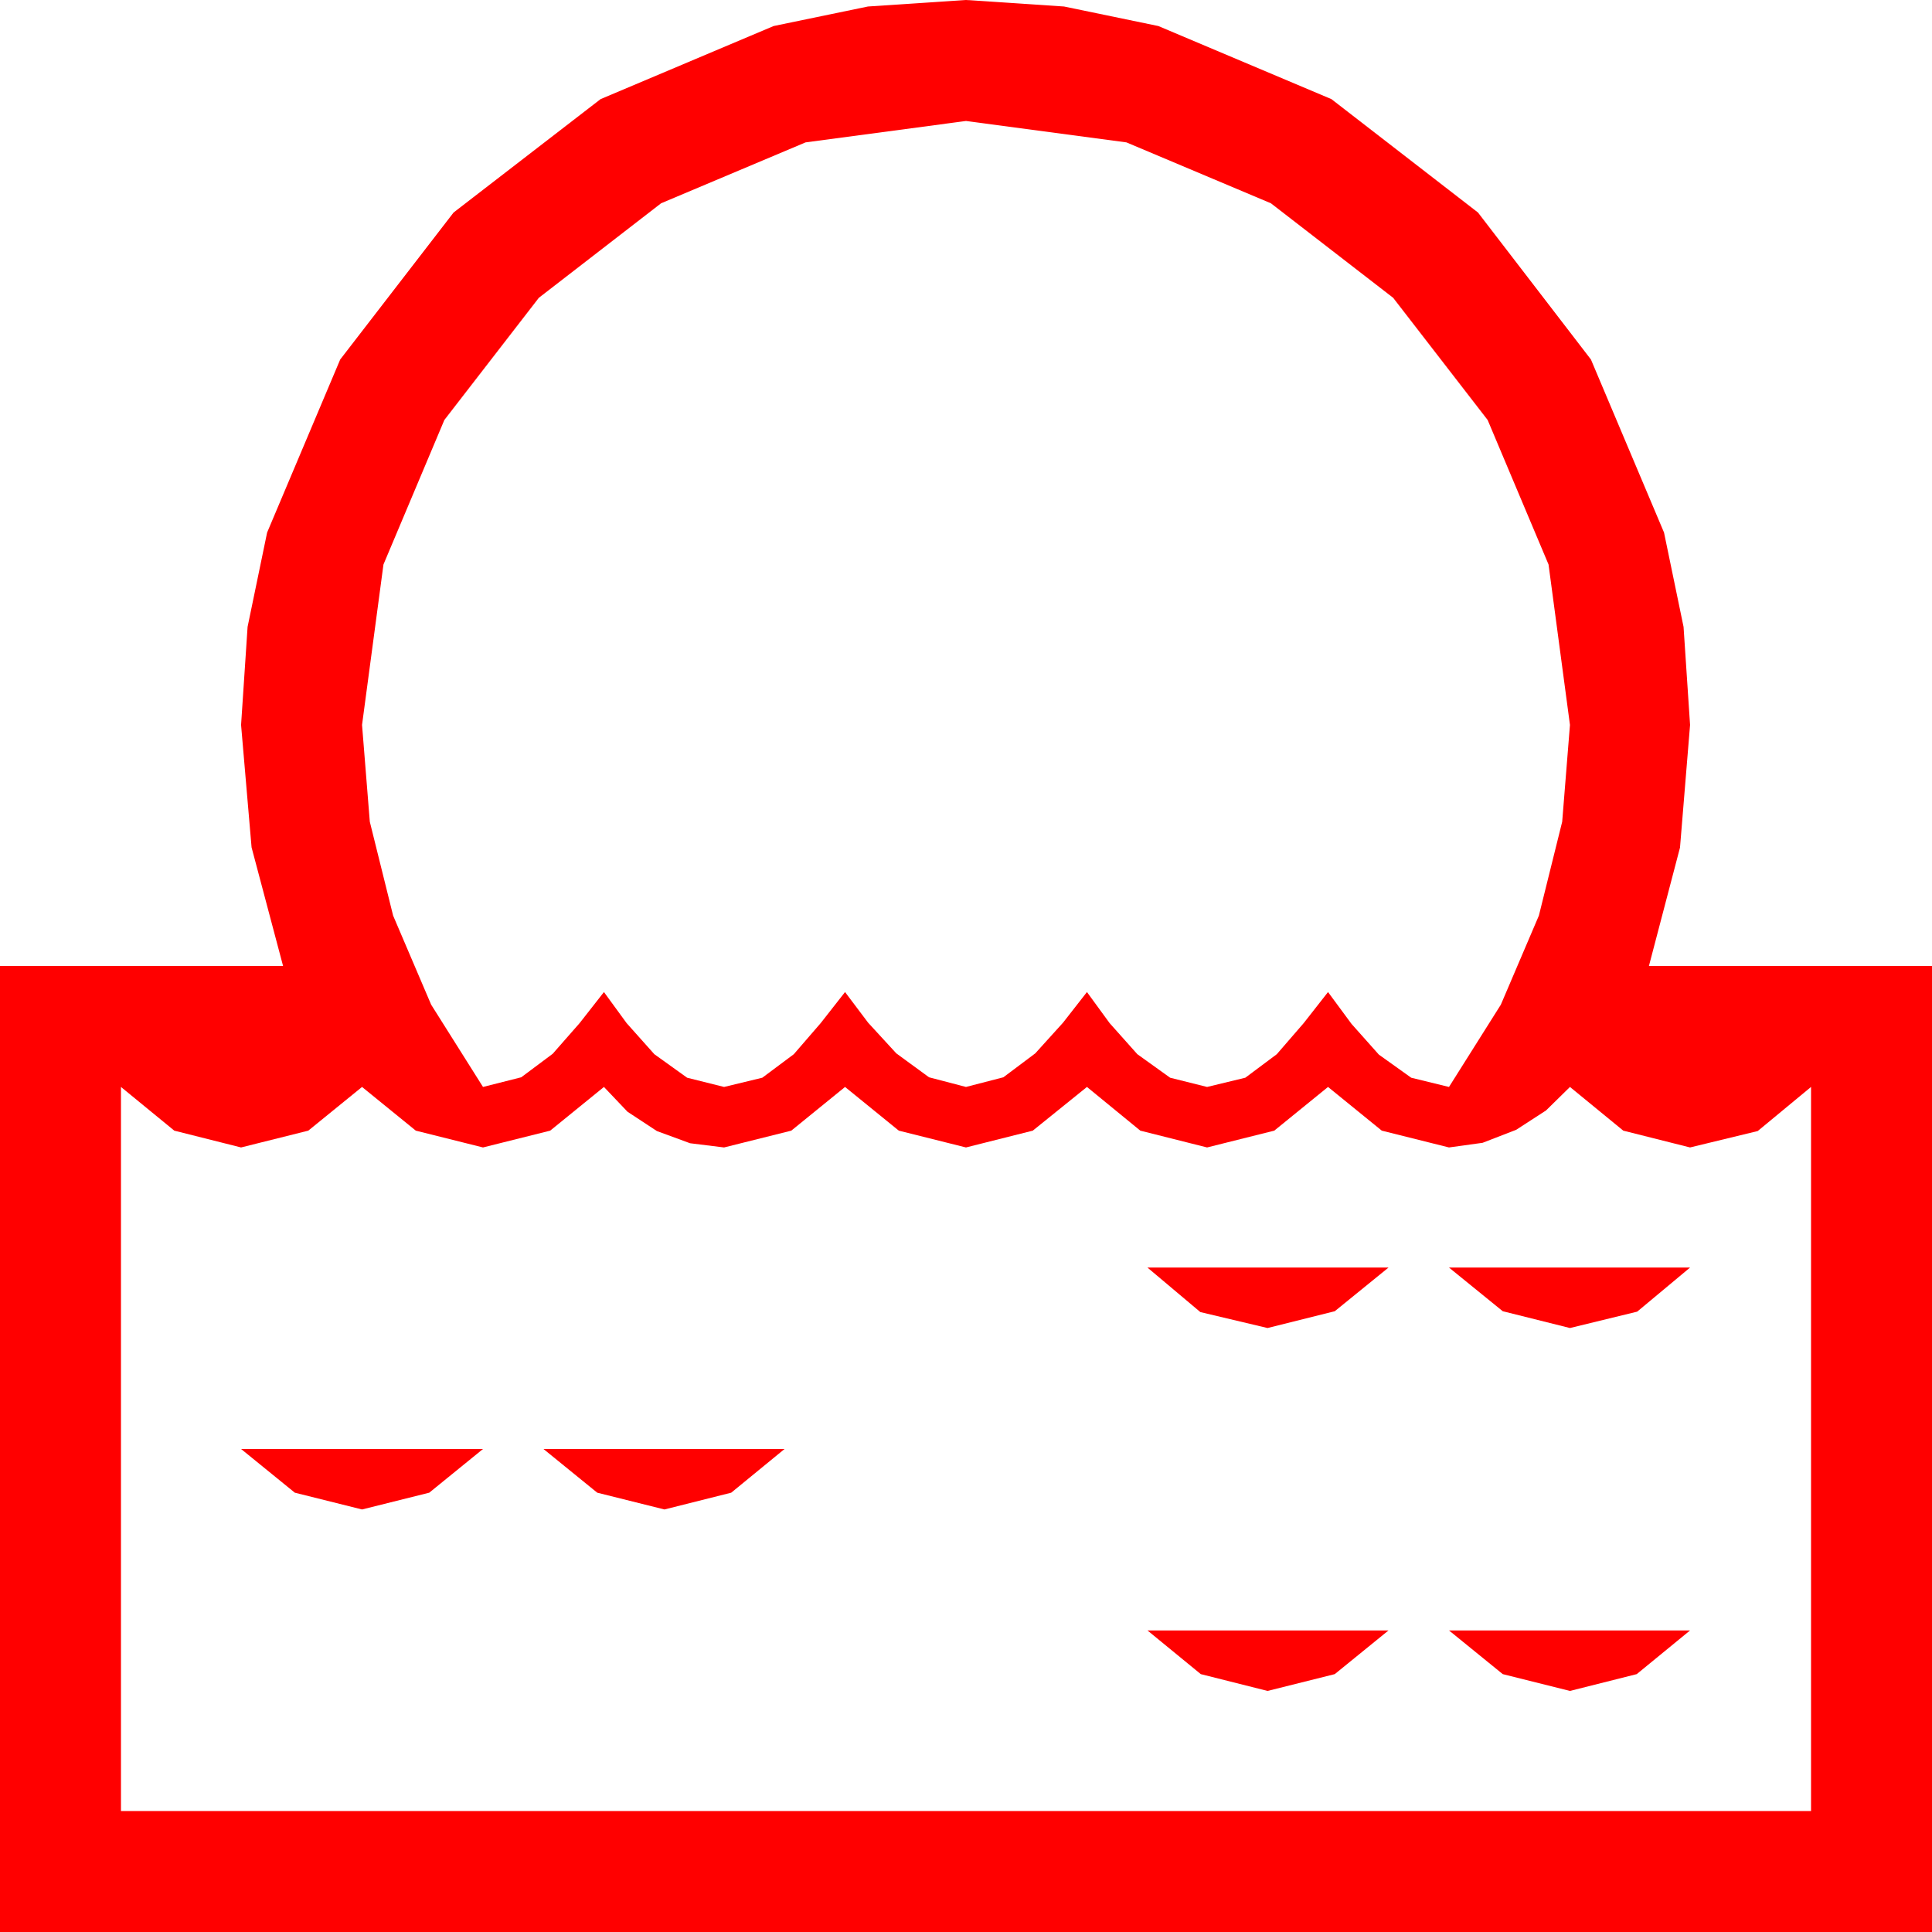 <?xml version="1.0" encoding="utf-8"?>
<!DOCTYPE svg PUBLIC "-//W3C//DTD SVG 1.1//EN" "http://www.w3.org/Graphics/SVG/1.1/DTD/svg11.dtd">
<svg width="67.383" height="67.383" xmlns="http://www.w3.org/2000/svg" xmlns:xlink="http://www.w3.org/1999/xlink" xmlns:xml="http://www.w3.org/XML/1998/namespace" version="1.1">
  <g>
    <g>
      <path style="fill:#FF0000;fill-opacity:1" d="M50.537,56.865L58.945,56.865 57.085,58.389 54.756,58.975 52.412,58.389 50.537,56.865z M40.02,56.865L48.428,56.865 46.553,58.389 44.209,58.975 41.88,58.389 40.02,56.865z M18.955,50.537L27.363,50.537 25.503,52.061 23.174,52.646 20.83,52.061 18.955,50.537z M8.408,50.537L16.846,50.537 14.971,52.061 12.627,52.646 10.283,52.061 8.408,50.537z M50.537,44.209L58.945,44.209 57.1,45.747 54.756,46.318 52.412,45.732 50.537,44.209z M40.02,44.209L48.428,44.209 46.553,45.732 44.209,46.318 41.865,45.762 40.02,44.209z M4.219,37.91L4.219,63.164 63.164,63.164 63.164,37.91 61.304,39.448 58.945,40.02 56.616,39.434 54.756,37.91 53.921,38.73 52.881,39.404 51.709,39.858 50.537,40.02 48.193,39.434 46.318,37.91 44.443,39.434 42.1,40.02 39.771,39.434 37.91,37.91 36.021,39.434 33.691,40.02 31.348,39.434 29.473,37.91 27.598,39.434 25.254,40.02 24.067,39.873 22.91,39.448 21.885,38.774 21.064,37.91 19.189,39.434 16.846,40.02 14.502,39.434 12.627,37.91 10.752,39.434 8.408,40.02 6.079,39.434 4.219,37.91z M33.691,4.219L28.096,4.966 23.057,7.09 18.794,10.386 15.498,14.648 13.374,19.688 12.627,25.283 12.898,28.66 13.711,31.934 15.037,35.039 16.846,37.91 18.179,37.573 19.277,36.753 20.215,35.684 21.064,34.6 21.855,35.684 22.822,36.768 23.965,37.588 25.254,37.91 26.587,37.588 27.686,36.768 28.623,35.684 29.473,34.6 30.278,35.669 31.26,36.738 32.402,37.573 33.691,37.91 34.995,37.573 36.108,36.738 37.075,35.669 37.91,34.6 38.701,35.684 39.668,36.768 40.811,37.588 42.1,37.91 43.433,37.588 44.531,36.768 45.469,35.684 46.318,34.6 47.139,35.713 48.091,36.782 49.219,37.588 50.537,37.91 52.346,35.039 53.672,31.934 54.485,28.66 54.756,25.283 54.009,19.688 51.885,14.648 48.589,10.386 44.326,7.09 39.287,4.966 33.691,4.219z M33.691,0L37.112,0.227 40.4,0.908 46.436,3.457 51.548,7.412 55.488,12.539 58.037,18.574 58.718,21.863 58.945,25.283 58.594,29.561 57.51,33.691 67.383,33.691 67.383,67.383 0,67.383 0,33.691 9.873,33.691 8.774,29.553 8.408,25.283 8.635,21.863 9.316,18.574 11.865,12.539 15.82,7.412 20.947,3.457 26.982,0.908 30.271,0.227 33.691,0z" />
    </g>
  </g>
</svg>